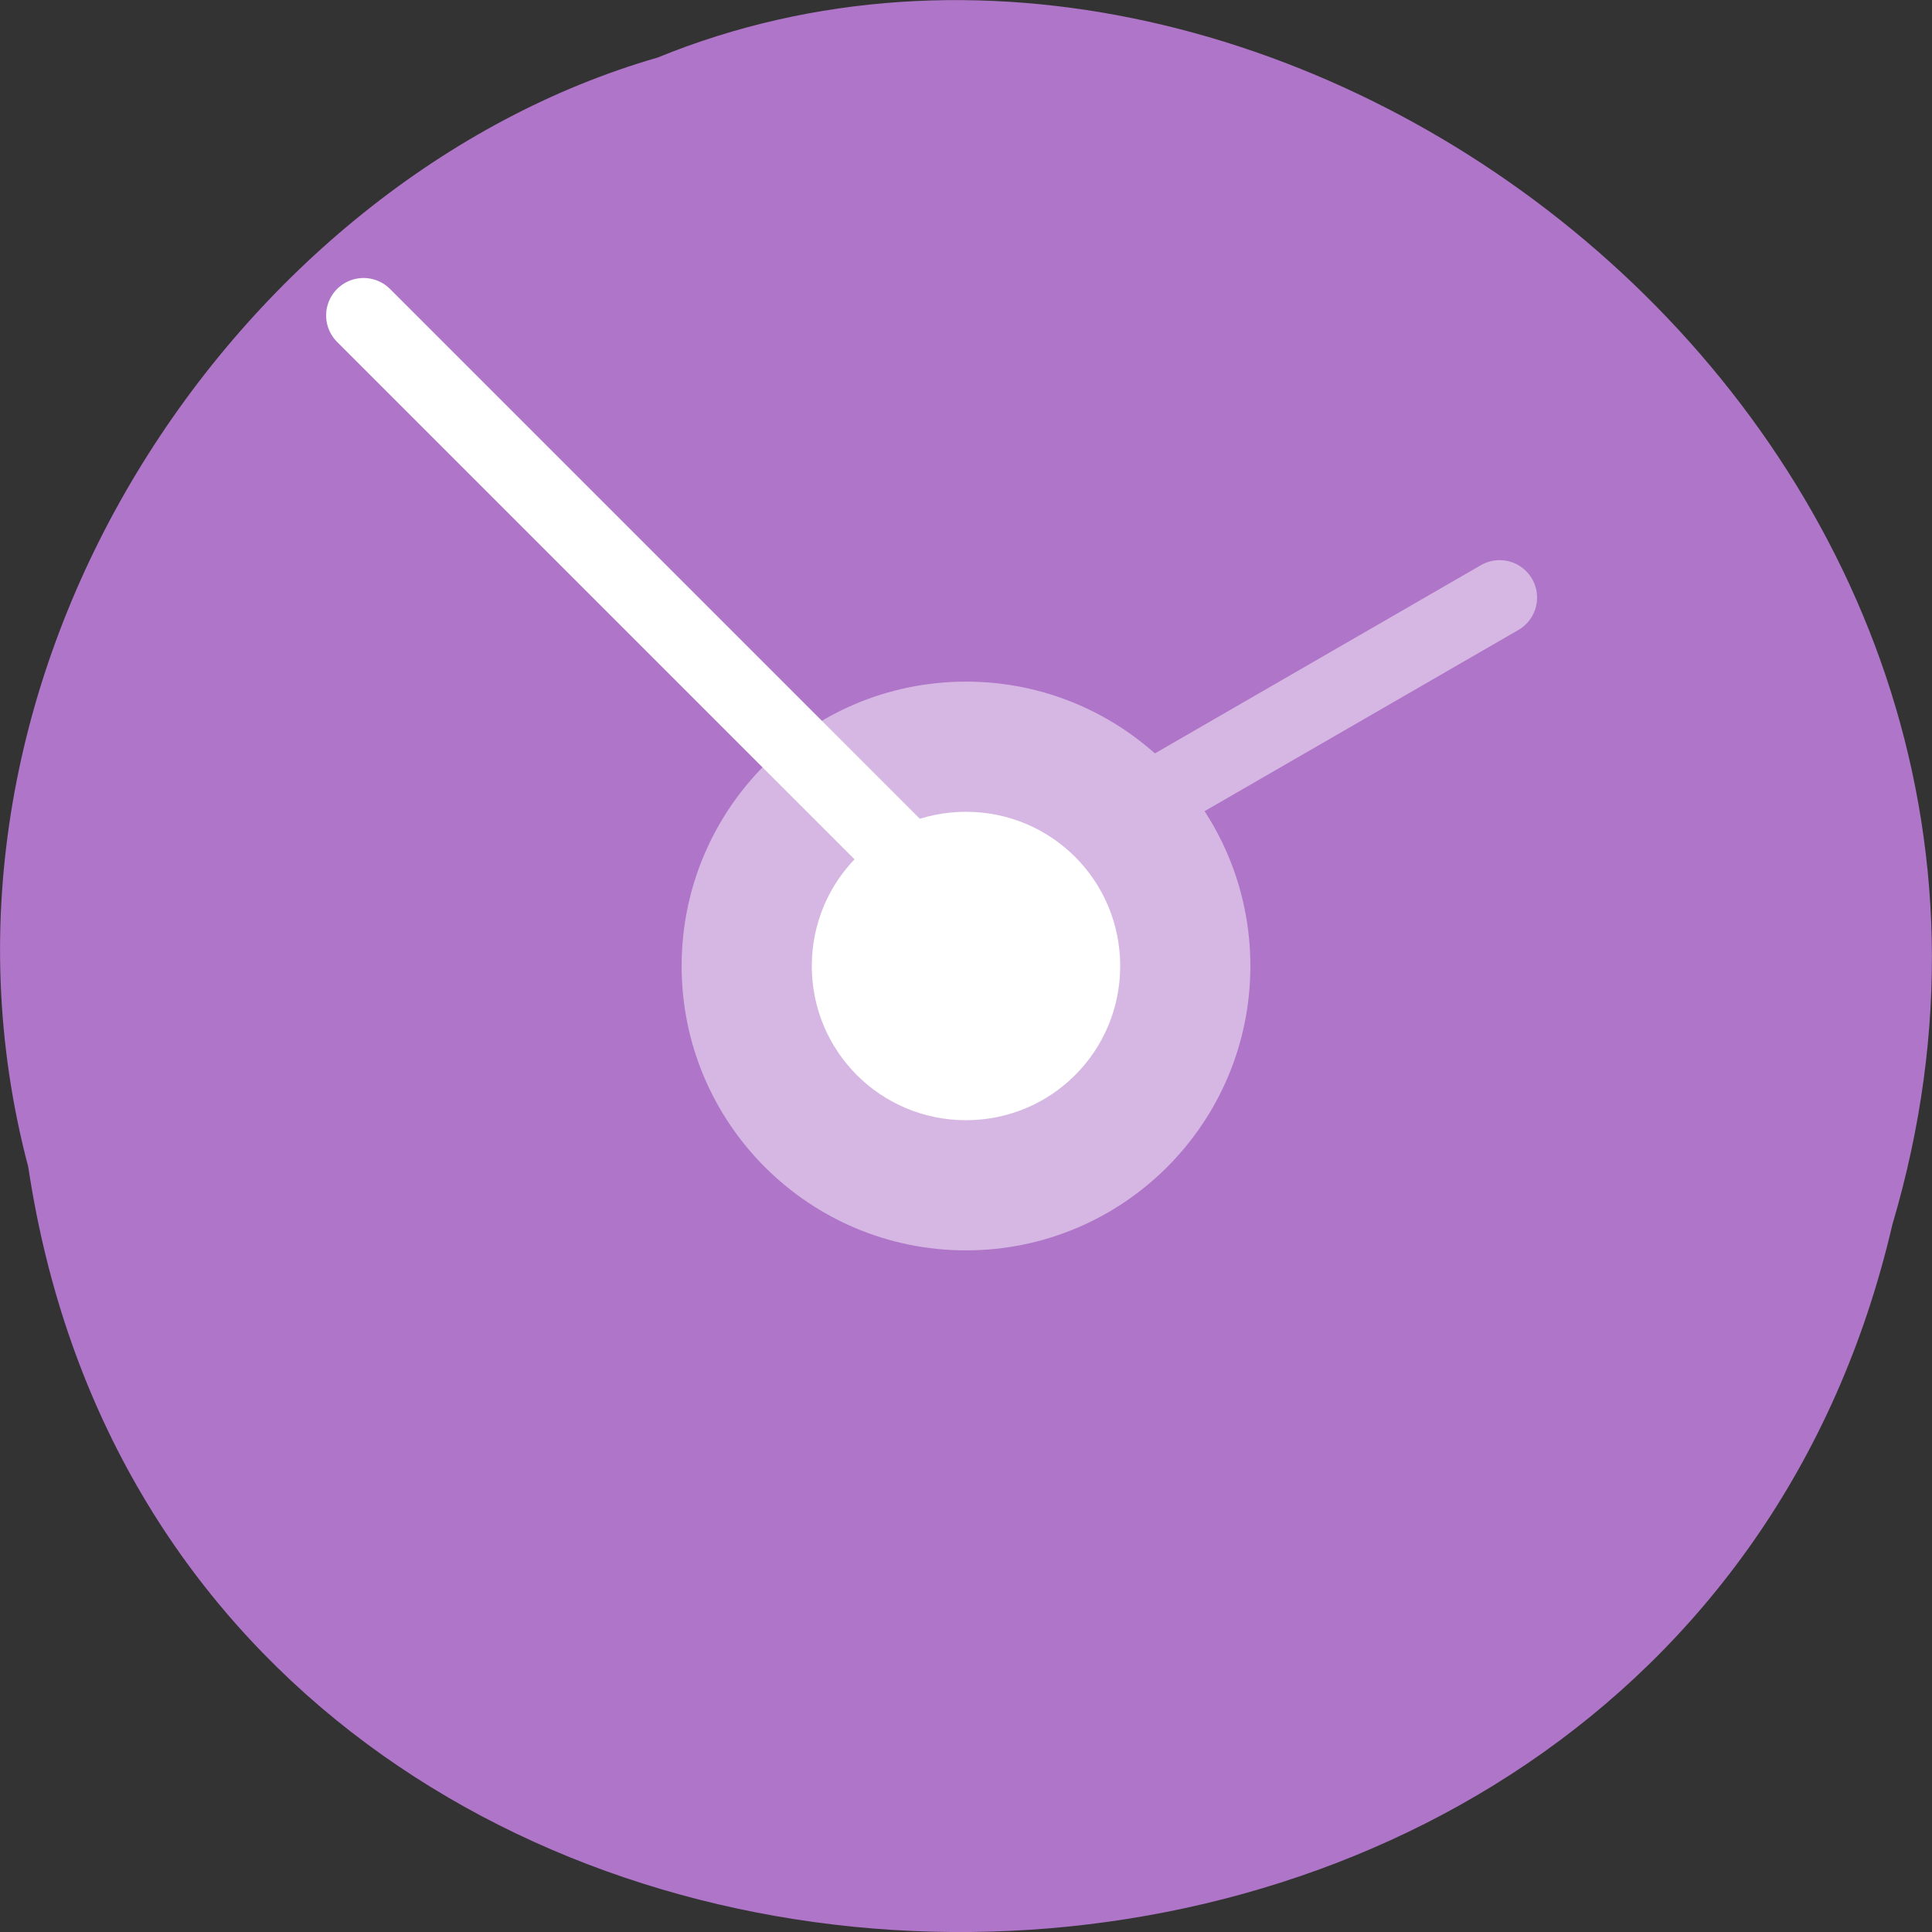 
<svg xmlns="http://www.w3.org/2000/svg" xmlns:xlink="http://www.w3.org/1999/xlink" width="16px" height="16px" viewBox="0 0 16 16" version="1.1">
<rect x="0" y="0" width="16" height="16" fill="#333333" stroke="none"/>
<g id="surface1">
<path style=" stroke:none;fill-rule:nonzero;fill:rgb(68.627%,45.882%,78.431%);fill-opacity:1;" d="M 0.234 9.664 C 1.473 17.906 13.809 18.152 15.672 10.141 C 17.594 3.652 10.645 -1.648 5.445 0.477 C 1.965 1.48 -0.844 5.59 0.234 9.664 Z M 0.234 9.664 "/>
<path style=" stroke:none;fill-rule:nonzero;fill:rgb(83.922%,71.765%,89.02%);fill-opacity:1;" d="M 10.355 8 C 10.355 9.301 9.301 10.355 8 10.355 C 6.699 10.355 5.645 9.301 5.645 8 C 5.645 6.699 6.699 5.645 8 5.645 C 9.301 5.645 10.355 6.699 10.355 8 Z M 10.355 8 "/>
<path style="fill:none;stroke-width:10;stroke-linecap:round;stroke-linejoin:miter;stroke:rgb(83.922%,71.765%,89.02%);stroke-opacity:1;stroke-miterlimit:4;" d="M 128 924.362 L 200.312 882.612 " transform="matrix(0.062,0,0,0.062,0,-49.773)"/>
<path style="fill:none;stroke-width:10;stroke-linecap:round;stroke-linejoin:miter;stroke:rgb(100%,100%,100%);stroke-opacity:1;stroke-miterlimit:4;" d="M 128 924.362 L 48.562 844.925 " transform="matrix(0.062,0,0,0.062,0,-49.773)"/>
<path style=" stroke:none;fill-rule:nonzero;fill:rgb(100%,100%,100%);fill-opacity:1;" d="M 9.277 8 C 9.277 8.707 8.707 9.277 8 9.277 C 7.293 9.277 6.723 8.707 6.723 8 C 6.723 7.293 7.293 6.723 8 6.723 C 8.707 6.723 9.277 7.293 9.277 8 Z M 9.277 8 "/>
</g>
</svg>

